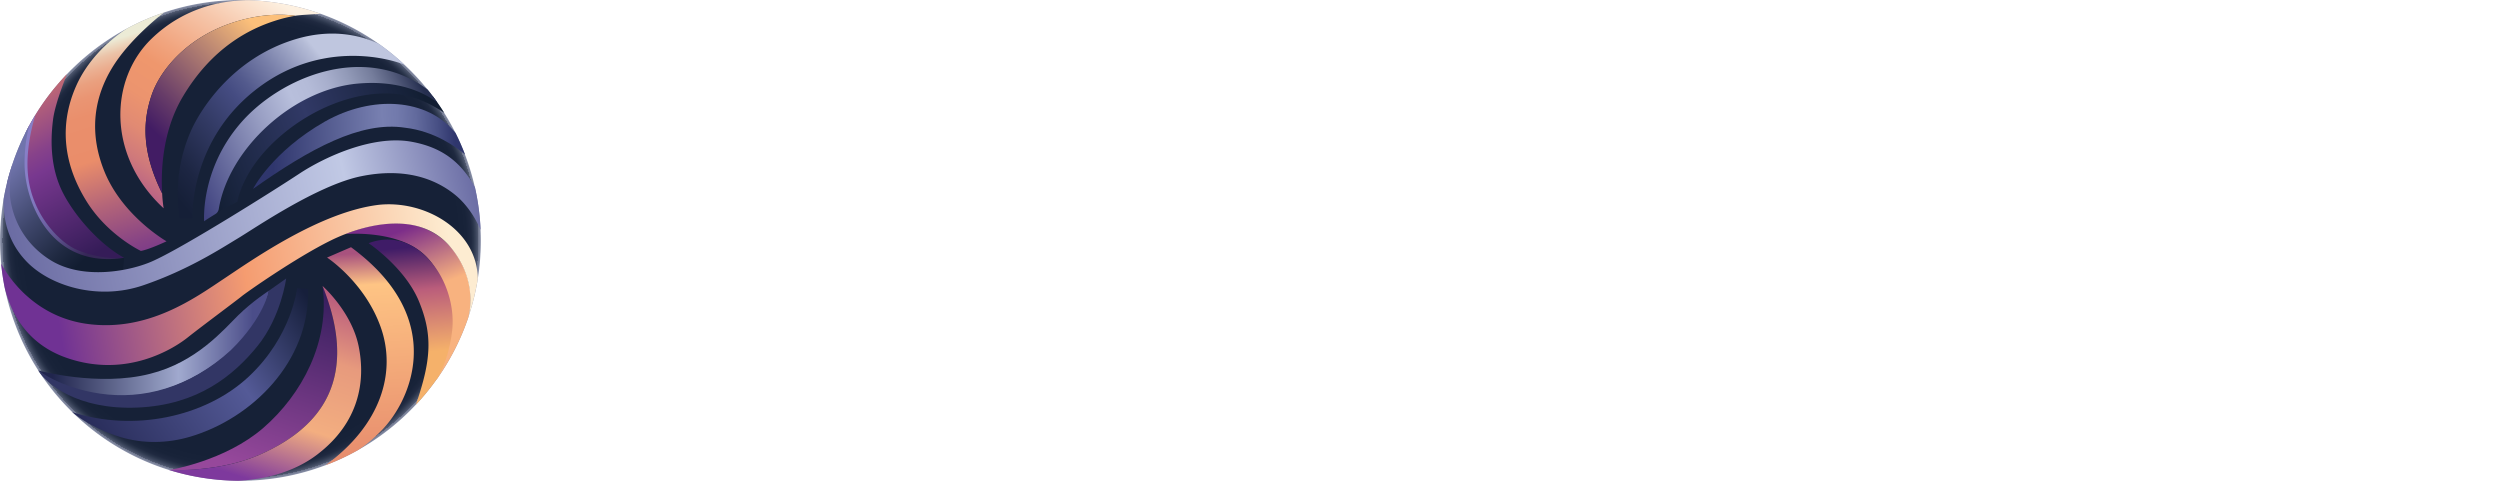 <?xml version="1.0" encoding="utf-8"?>
<svg viewBox="192.727 338.594 427.815 83.335" xmlns="http://www.w3.org/2000/svg">
  <defs>
    <radialGradient id="radial-gradient" cx="386.01" cy="374.98" r="345.67" gradientUnits="userSpaceOnUse">
      <stop offset="0.9" stop-color="#162137"/>
      <stop offset="0.94" stop-color="#182339"/>
      <stop offset="0.96" stop-color="#1f2940"/>
      <stop offset="0.97" stop-color="#2a354b"/>
      <stop offset="0.98" stop-color="#3b455c"/>
      <stop offset="0.99" stop-color="#515a71"/>
      <stop offset="0.99" stop-color="#6d758c"/>
      <stop offset="1" stop-color="#8c93ab"/>
      <stop offset="1" stop-color="#939ab2"/>
    </radialGradient>
    <linearGradient id="linear-gradient" x1="95.26" y1="523.22" x2="426.85" y2="523.22" gradientUnits="userSpaceOnUse">
      <stop offset="0.06" stop-color="#20254d"/>
      <stop offset="0.61" stop-color="#a0a9ce"/>
      <stop offset="0.93" stop-color="#4b4d89"/>
    </linearGradient>
    <linearGradient id="linear-gradient-2" x1="470.1" y1="429.51" x2="371.65" y2="733.71" gradientUnits="userSpaceOnUse">
      <stop offset="0.04" stop-color="#381f5f"/>
      <stop offset="0.88" stop-color="#96489b"/>
    </linearGradient>
    <linearGradient id="linear-gradient-3" x1="602.72" y1="340.4" x2="690.19" y2="566.71" gradientUnits="userSpaceOnUse">
      <stop offset="0.1" stop-color="#7c2d89"/>
      <stop offset="0.48" stop-color="#f8b27f"/>
    </linearGradient>
    <linearGradient id="linear-gradient-4" x1="491.44" y1="429.32" x2="394.95" y2="727.45" gradientUnits="userSpaceOnUse">
      <stop offset="0.04" stop-color="#b85a7d"/>
      <stop offset="0.34" stop-color="#e79a7d"/>
      <stop offset="0.67" stop-color="#f3ae80"/>
      <stop offset="0.97" stop-color="#7e399d"/>
    </linearGradient>
    <linearGradient id="linear-gradient-5" x1="556.21" y1="373.78" x2="577.32" y2="701.63" gradientUnits="userSpaceOnUse">
      <stop offset="0.06" stop-color="#a8527e"/>
      <stop offset="0.2" stop-color="#fec484"/>
      <stop offset="0.94" stop-color="#e88e6e"/>
    </linearGradient>
    <linearGradient id="linear-gradient-6" x1="622.62" y1="348.65" x2="643.31" y2="562.65" gradientUnits="userSpaceOnUse">
      <stop offset="0.17" stop-color="#3f1c67"/>
      <stop offset="0.46" stop-color="#ba5d7b"/>
      <stop offset="0.88" stop-color="#f5b16a"/>
    </linearGradient>
    <linearGradient id="linear-gradient-7" x1="20.61" y1="506.57" x2="756.59" y2="382.79" gradientUnits="userSpaceOnUse">
      <stop offset="0.14" stop-color="#703294"/>
      <stop offset="0.51" stop-color="#f59c70"/>
      <stop offset="0.91" stop-color="#fdecd1"/>
    </linearGradient>
    <linearGradient id="linear-gradient-8" x1="183.12" y1="678.54" x2="495.89" y2="463.01" gradientUnits="userSpaceOnUse">
      <stop offset="0" stop-color="#272b58"/>
      <stop offset="0.59" stop-color="#545a97"/>
      <stop offset="0.98" stop-color="#161f3b"/>
    </linearGradient>
    <linearGradient id="linear-gradient-9" x1="205.93" y1="409.92" x2="69.48" y2="165.8" gradientUnits="userSpaceOnUse">
      <stop offset="0.1" stop-color="#351c58"/>
      <stop offset="0.6" stop-color="#78388f"/>
      <stop offset="0.7" stop-color="#87428a"/>
      <stop offset="0.89" stop-color="#af5d7b"/>
      <stop offset="1" stop-color="#c96f72"/>
    </linearGradient>
    <linearGradient id="linear-gradient-10" x1="195.62" y1="409.94" x2="98.16" y2="285.18" gradientUnits="userSpaceOnUse">
      <stop offset="0.19" stop-color="#362757"/>
      <stop offset="0.25" stop-color="#3e3062"/>
      <stop offset="0.48" stop-color="#5d528d"/>
      <stop offset="0.7" stop-color="#746aad"/>
      <stop offset="0.88" stop-color="#827ac0"/>
      <stop offset="1" stop-color="#877fc7"/>
    </linearGradient>
    <linearGradient id="linear-gradient-11" x1="205.4" y1="427.91" x2="53.4" y2="268.72" gradientUnits="userSpaceOnUse">
      <stop offset="0.22" stop-color="#121d31"/>
      <stop offset="0.36" stop-color="#1f2941"/>
      <stop offset="0.64" stop-color="#3f476c"/>
      <stop offset="1" stop-color="#7074ac"/>
    </linearGradient>
    <linearGradient id="linear-gradient-12" x1="-7.75" y1="400.24" x2="736.88" y2="239" gradientUnits="userSpaceOnUse">
      <stop offset="0" stop-color="#5f5f9a"/>
      <stop offset="0.73" stop-color="#c1c9e5"/>
      <stop offset="0.98" stop-color="#6668a1"/>
    </linearGradient>
    <linearGradient id="linear-gradient-13" x1="431.44" y1="242.65" x2="702.66" y2="231.32" gradientUnits="userSpaceOnUse">
      <stop offset="0" stop-color="#2f366d"/>
      <stop offset="0.59" stop-color="#7880b1"/>
      <stop offset="0.67" stop-color="#727aac"/>
      <stop offset="0.77" stop-color="#626a9d"/>
      <stop offset="0.88" stop-color="#485085"/>
      <stop offset="0.97" stop-color="#2f366d"/>
    </linearGradient>
    <linearGradient id="linear-gradient-14" x1="284.83" y1="397.97" x2="172.16" y2="41.5" gradientUnits="userSpaceOnUse">
      <stop offset="0" stop-color="#75368a"/>
      <stop offset="0.09" stop-color="#864385"/>
      <stop offset="0.26" stop-color="#b36479"/>
      <stop offset="0.44" stop-color="#ea8d6a"/>
      <stop offset="0.61" stop-color="#ea8f6c"/>
      <stop offset="0.68" stop-color="#ea9573"/>
      <stop offset="0.73" stop-color="#eaa07f"/>
      <stop offset="0.77" stop-color="#ebaf91"/>
      <stop offset="0.81" stop-color="#ebc3a8"/>
      <stop offset="0.84" stop-color="#ecdbc3"/>
      <stop offset="0.86" stop-color="#ecebd6"/>
    </linearGradient>
    <linearGradient id="linear-gradient-15" x1="222.16" y1="311.42" x2="411.46" y2="13.46" gradientUnits="userSpaceOnUse">
      <stop offset="0" stop-color="#a9558b"/>
      <stop offset="0.04" stop-color="#b66186"/>
      <stop offset="0.15" stop-color="#cf797b"/>
      <stop offset="0.26" stop-color="#e18a73"/>
      <stop offset="0.38" stop-color="#ec946e"/>
      <stop offset="0.52" stop-color="#ef976d"/>
      <stop offset="0.61" stop-color="#f1a47e"/>
      <stop offset="0.8" stop-color="#f6c6aa"/>
      <stop offset="1" stop-color="#fdf0e0"/>
    </linearGradient>
    <linearGradient id="linear-gradient-16" x1="234.28" y1="259.36" x2="447.68" y2="42.25" gradientUnits="userSpaceOnUse">
      <stop offset="0.16" stop-color="#421c64"/>
      <stop offset="0.31" stop-color="#663b68"/>
      <stop offset="0.64" stop-color="#c08b73"/>
      <stop offset="0.85" stop-color="#fcc07a"/>
    </linearGradient>
    <linearGradient id="linear-gradient-17" x1="262.78" y1="324.61" x2="561.12" y2="77.37" gradientUnits="userSpaceOnUse">
      <stop offset="0.08" stop-color="#151f37"/>
      <stop offset="0.18" stop-color="#1d2643"/>
      <stop offset="0.35" stop-color="#323a64"/>
      <stop offset="0.49" stop-color="#454c82"/>
      <stop offset="0.55" stop-color="#535a8d"/>
      <stop offset="0.66" stop-color="#787fa9"/>
      <stop offset="0.81" stop-color="#b4bbd6"/>
      <stop offset="0.83" stop-color="#bfc6df"/>
    </linearGradient>
    <linearGradient id="linear-gradient-18" x1="327.93" y1="279.64" x2="652.31" y2="161.26" gradientUnits="userSpaceOnUse">
      <stop offset="0" stop-color="#121e32"/>
      <stop offset="0.17" stop-color="#1d2845"/>
      <stop offset="0.5" stop-color="#313966"/>
      <stop offset="0.62" stop-color="#293259"/>
      <stop offset="0.99" stop-color="#121e32"/>
    </linearGradient>
    <linearGradient id="linear-gradient-19" x1="312.22" y1="288.03" x2="638.51" y2="135.93" gradientUnits="userSpaceOnUse">
      <stop offset="0" stop-color="#414380"/>
      <stop offset="0.03" stop-color="#474a85"/>
      <stop offset="0.36" stop-color="#989ec3"/>
      <stop offset="0.51" stop-color="#b8bfdc"/>
      <stop offset="0.59" stop-color="#b4bbd8"/>
      <stop offset="0.67" stop-color="#a7aecc"/>
      <stop offset="0.75" stop-color="#929ab8"/>
      <stop offset="0.84" stop-color="#757d9c"/>
      <stop offset="0.92" stop-color="#505878"/>
      <stop offset="1" stop-color="#262f50"/>
    </linearGradient>
    <style>.cls-1{fill:url(#radial-gradient);}.cls-2{fill:url(#linear-gradient);}.cls-3{fill:url(#linear-gradient-2);}.cls-4{fill:url(#linear-gradient-3);}.cls-5{fill:url(#linear-gradient-4);}.cls-6{fill:url(#linear-gradient-5);}.cls-7{fill:url(#linear-gradient-6);}.cls-8{fill:url(#linear-gradient-7);}.cls-9{fill:url(#linear-gradient-8);}.cls-10{fill:#323665;}.cls-11{fill:url(#linear-gradient-9);}.cls-12{fill:url(#linear-gradient-10);}.cls-13{fill:url(#linear-gradient-11);}.cls-14{fill:url(#linear-gradient-12);}.cls-15{fill:url(#linear-gradient-13);}.cls-16{fill:url(#linear-gradient-14);}.cls-17{fill:url(#linear-gradient-15);}.cls-18{fill:url(#linear-gradient-16);}.cls-19{fill:url(#linear-gradient-17);}.cls-20{fill:url(#linear-gradient-18);}.cls-21{fill:url(#linear-gradient-19);}</style>
  </defs>
  <g id="Layer_2" data-name="Layer 2" style="" transform="matrix(0.119, 0, 0, 0.119, 187.941, 335.113)">
    <path class="cls-1" d="M731.69,375a347.08,347.08,0,0,1-4.39,55.16v0c-.22,1.41-.46,2.82-.7,4.22a.37.37,0,0,1,0,.11,337.94,337.94,0,0,1-10.12,42.21h0q-1.2,3.93-2.51,7.81v0c-.1.32-.21.66-.32,1l0,.1a344.16,344.16,0,0,1-43.31,86c-.35.52-.72,1.05-1.08,1.57l-.23.33L667.21,576a340.17,340.17,0,0,1-21.44,27s0,0,0,0q-3.69,4.2-7.53,8.28h0a346.48,346.48,0,0,1-83.29,65.25l0,0a340.56,340.56,0,0,1-46.79,21.81A344.73,344.73,0,0,1,386,720.63l-3.52,0a345.58,345.58,0,0,1-99-15.42h0C163.81,668.07,72,567.69,47,443.13a343.59,343.59,0,0,1-5.14-35Q40.33,391.78,40.32,375a347.15,347.15,0,0,1,5.09-59.4v0q2.15-12.36,5.15-24.42,3.13-12.58,7.19-24.8a342.2,342.2,0,0,1,19.11-46.19c.87-1.75,1.77-3.48,2.67-5.21h0q1.58-3,3.22-6,4-7.26,8.31-14.31a345.09,345.09,0,0,1,29.52-41.08l.1-.12q7.56-9,15.7-17.54h0A346.47,346.47,0,0,1,223,70.13a342.79,342.79,0,0,1,53.21-23h0A345.34,345.34,0,0,1,386,29.33q5.44,0,10.85.17A343.9,343.9,0,0,1,585,92.34h0a348.43,348.43,0,0,1,36.76,29.88h0a347.53,347.53,0,0,1,33.43,35.93s0,0,0,0c2.64,3.29,5.22,6.61,7.75,10h0q3.16,4.22,6.18,8.54,5.1,7.24,9.82,14.78h0q8.82,14,16.29,28.95s0,0,0,0q7.59,15.15,13.7,31.12h0a343.9,343.9,0,0,1,22.33,108.3Q731.69,367.42,731.69,375Z"/>
    <path class="cls-2" d="M426.85,447.34s-23.62,15.22-44,35.26-60,67.67-127,84.25C181.91,585.77,95.26,562,95.26,562s34.67,33.41,109.67,36.87c82,3.77,147.92-44,178.76-75.67C423.83,482,426.85,447.34,426.85,447.34Z"/>
    <path class="cls-3" d="M416.84,681.75c-60.5,27.48-133.32,23.43-133.32,23.43S363.59,692.61,419,644.47s95.86-123.76,85.1-204C566,594,477.34,654.27,416.84,681.75Z"/>
    <path class="cls-4" d="M714.63,481.58c0,.1,0,.2-.07.3s0,.24-.08.36-.09.39-.14.57-.14.58-.21.87l-.06.21c0,.13-.06.25-.09.35s0,.11,0,.16l-.08.27,0,.14v0h0l-.18.68,0,.1a344.16,344.16,0,0,1-43.31,86c0,.1-.1.2-.15.3-.35.47-.65.9-.93,1.27l-.23.33-1.42,1.9c26.06-60.45,23.72-138.69-15-177.69l-.15-.15a82.19,82.19,0,0,0-13.55-10.89l-1-.67-1.47-.92q-2.4-1.44-4.86-2.76l-1.09-.56c-39.76-20.59-92.39-16-93.66-15.89h0l.51-.19c47.3-18.75,83.27-18.82,110.15-9.12l.13.05h0a97.42,97.42,0,0,1,37,24l.08.08.06.07c12.8,13.22,21.31,29,26.44,43.82C717.41,442.93,719,462.79,714.63,481.58Z"/>
    <path class="cls-5" d="M496.29,683c-32,24.41-73.44,35.72-113.8,37.58a345.58,345.58,0,0,1-99-15.42h0s72.83,4.05,133.32-23.43S566,594,504.06,440.51c0,0,41.65,36.64,51.88,86.48S557.21,636.59,496.29,683Z"/>
    <path class="cls-6" d="M585.22,651.82a179.34,179.34,0,0,1-30.29,24.78l0,0a340.56,340.56,0,0,1-46.79,21.81c79.84-57.83,102.59-133.65,79.58-198.6s-77.18-100.19-77.18-100.19L545,384.74C689.92,491.31,626.8,613.51,585.22,651.82Z"/>
    <path class="cls-7" d="M690.45,504.63c-3.31,28.54-11.35,50.59-20.16,67,0,.1-.1.2-.15.3-.35.47-.65.9-.93,1.27l-.23.33L667.21,576a340.17,340.17,0,0,1-21.44,27s0,0,0,0q-3.69,4.2-7.53,8.28c22.15-64.32,24.44-100.22,4.41-148.78s-72.35-83.51-72.35-83.51c21.78-8.31,42.33-6.2,60.1,2.77l1.09.56q2.46,1.29,4.86,2.76l1.47.92,1,.67a96.07,96.07,0,0,1,13.55,10.89l.15.15C679.12,423.43,694.68,465.72,690.45,504.63Z"/>
    <path class="cls-8" d="M727.3,430.14v0c-.22,1.41-.46,2.82-.7,4.22a.37.37,0,0,1,0,.11,337.94,337.94,0,0,1-10.12,42.21h0q-1.2,3.93-2.51,7.81v0c0,.09-.08.18-.13.27,0-.16.31-1.05.66-2.57,2.5-11,9.47-55.33-27.48-98.74-.8-.94-1.61-1.86-2.43-2.75l-.08-.08a88.66,88.66,0,0,0-37-24l-.13-.05c-34.56-11.78-75.82-4.17-110.15,9.12l-.5.2h0c-7.3,2.84-14.28,5.93-20.81,9.15-50.47,24.86-122.17,75.28-128.11,80.24S328.13,500.17,310,514.64s-86.66,59.63-174,29.2c-59-20.57-80.75-67.16-89-100.71a343.59,343.59,0,0,1-5.14-35c.55,1.16,36.4,74.9,123.49,86.87,87.77,12.07,155.69-37.54,197-65s138.68-96.24,222.92-106.26C652.14,316.88,726.56,360.45,727.3,430.14Z"/>
    <path class="cls-9" d="M144,621.81s24.65,22.39,69.25,35.89c32.77,9.91,67.73,9.24,100.55-.48,88.24-26.12,172.22-107.45,169.56-212.35l-15.9-1.24s-7.42,69.28-69.77,127.43S232,650.6,144,621.81Z"/>
    <path class="cls-10" d="M451.72,429.77S444.55,485,410.4,527s-85.28,84.59-172.21,88.33S105.9,580.57,95.26,562c0,0,31.57,24.81,88.75,33.28,61,9,128.91-8,188.29-62.6,48.06-47,54.55-85.36,54.55-85.36Z"/>
    <path class="cls-11" d="M218.69,400h-.1l-.17.05-.26.07-.25.08a136,136,0,0,1-33,4.46c-7.77.05-20.56-2.12-34.14-6.33l0,0C131.63,392.41,111,382.47,100.62,369l-.52-.69,0,0a107.76,107.76,0,0,1-6.64-10s0,0,0,0C78,332.11,63.74,288.74,65.24,264.75c.74-12,5.16-27.22,11-42v0c1-2.63,2.14-5.25,3.26-7.83h0q1.58-3,3.22-6,4-7.26,8.31-14.31a345.09,345.09,0,0,1,29.52-41.08l.1-.12q7.56-9,15.7-17.54h0c.52,0-16.57,39.83-19.83,65.24-4.08,31.73-3.53,70.52,14.1,105.22S184.34,381.07,218.69,400Z"/>
    <path class="cls-12" d="M218.66,400h-.06l-.17.05-.26.07-.25.08c-4.79,1.41-30.49,8.66-44.92,6.31-4.73-.77-12.92-3.89-22.26-8.18l0,0c-18.25-8.4-40.87-21.3-50.6-30l0,0a19.48,19.48,0,0,1-4.28-4.86c-.66-1.24-1.46-3-2.36-5.17l0,0C86.31,341,73,297.88,71.31,284c-1.85-15.59-.43-31,3.34-52.88.48-2.76,1-5.58,1.63-8.38v0c.19-.88.39-1.75.59-2.62.87-1.75,1.77-3.48,2.67-5.21,0,0,0,0,0,0q1.58-3,3.22-6,4-7.26,8.31-14.31c-6,19.81-15.42,59.08-9.38,95.38,8.54,51.21,43.61,85.17,63.47,95.75S198.11,402.51,218.66,400Z"/>
    <path class="cls-13" d="M218.7,400l-1.48,17.35-.33,3.85s-70.61,22.46-119.23-16.88C54.17,369.1,49.49,312.14,50.57,291.13q3.13-12.58,7.19-24.8a342.2,342.2,0,0,1,19.11-46.19c.87-1.75,1.77-3.48,2.67-5.21,0,0,0,0,0,0q1.58-3,3.22-6c-3.56,11.82-7.08,29.75-7.25,54.59C75.15,319.39,113,416.35,218.6,400h.1Z"/>
    <path class="cls-14" d="M731.37,359.92c-4.92-11.46-16.63-34.36-37.17-50.89-28.46-22.89-71.88-39.09-134.6-26.35s-153.15,74.84-176.66,88.95-71.5,45.65-136.82,67.91-133.86.87-167.51-34c-26.11-27.07-33.9-59-33.19-89.95v0q2.14-12.36,5.15-24.42,3.13-12.58,7.19-24.8C56.33,275,54.24,290,54.24,303.46c0,20.41,9.46,69.28,58.64,99.9,31.23,19.45,71.66,19.86,104.34,14,18.78-3.4,35-8.88,45.47-14C308,382.51,433.41,303.59,470.53,279.09s106.08-55.92,161-46.08c45.28,8.1,72.28,30.24,91.7,65.62A345.28,345.28,0,0,1,731.37,359.92Z"/>
    <path class="cls-15" d="M709,251.61c-11.59-10-43-33.66-86.47-38.71-63.54-9.77-136.52,30.13-218.44,88,0,0,27.06-53.26,103.26-96.81,68.06-38.45,147.39-33.73,187.94,16.35,0,0,0,0,0,0Q702.93,235.64,709,251.61Z"/>
    <path class="cls-16" d="M279.7,376.27S255,388,242.81,390.1c0,0-47.67-22.43-78.1-71.29-31-49.76-41.08-106.27-15.34-165.16C165,117.84,193.84,88.94,223,70.13a342.79,342.79,0,0,1,53.21-23c-.86.66-44.19,33.54-70.4,72.86-22.84,34.27-42.88,87.4-15.71,155.14C216.05,339.9,279.7,376.27,279.7,376.27Z"/>
    <path class="cls-17" d="M501.38,49.05c-8.39.66-29.15,1.63-36.41,2.85-17-2.33-50.82-3.73-93.42,11C309.45,84.26,270.66,129,258,166.77c-12.13,36.12-14.77,79.72,15.37,140.55h0a210.63,210.63,0,0,0,2.18,21.5c-81.77-75.49-78.06-185.26-17.38-243.89C301.8,42.78,353.41,30.08,396.86,29.5A344.54,344.54,0,0,1,501.38,49.05Z"/>
    <path class="cls-18" d="M465,51.89a211.51,211.51,0,0,0-30.08,7.49c-34.39,11.13-89.31,37.24-132,109.24-29.71,50.12-31.31,108.08-29.53,138.69-30.14-60.83-27.5-104.43-15.37-140.55C270.66,129,309.45,84.25,371.55,62.84,414.15,48.16,447.94,49.56,465,51.89Z"/>
    <path class="cls-19" d="M621.82,122.22C587,108.91,498.53,92.29,415,153c-103.91,75.54-98,190.64-98,190.64H298.45c-8-55.36,3.71-97.12,15.95-125.32S372.27,113.64,465,85.67c50.42-15.21,91-6.78,120.08,6.66h0A348.43,348.43,0,0,1,621.82,122.22Z"/>
    <path class="cls-20" d="M679,191.51c-17.6-12-43.25-25.37-72.68-27.47-55.42-4-120.49,21.52-169.73,67.12S381.7,319.3,381.7,319.3l-29.11,15.45-7,3.72s0-96.25,75.71-149.19,178-58.25,223.18-32.91A197.59,197.59,0,0,1,663,168.18h0q3.16,4.22,6.18,8.54Q674.32,184,679,191.51Z"/>
    <path class="cls-21" d="M669.22,176.73C649.57,162,613.1,144.33,554.9,149.44c-94,8.26-185.94,94.33-200.09,180.39a10.47,10.47,0,0,1-4.85,7.22c-4.87,3-12.71,7.87-16.16,10.36,0,0-5.78-73.94,52.57-141.31,56.81-65.58,177.36-116.36,268.89-47.94t0,0c2.64,3.29,5.22,6.61,7.75,10h0Q666.21,172.41,669.22,176.73Z"/>
  </g>
</svg>